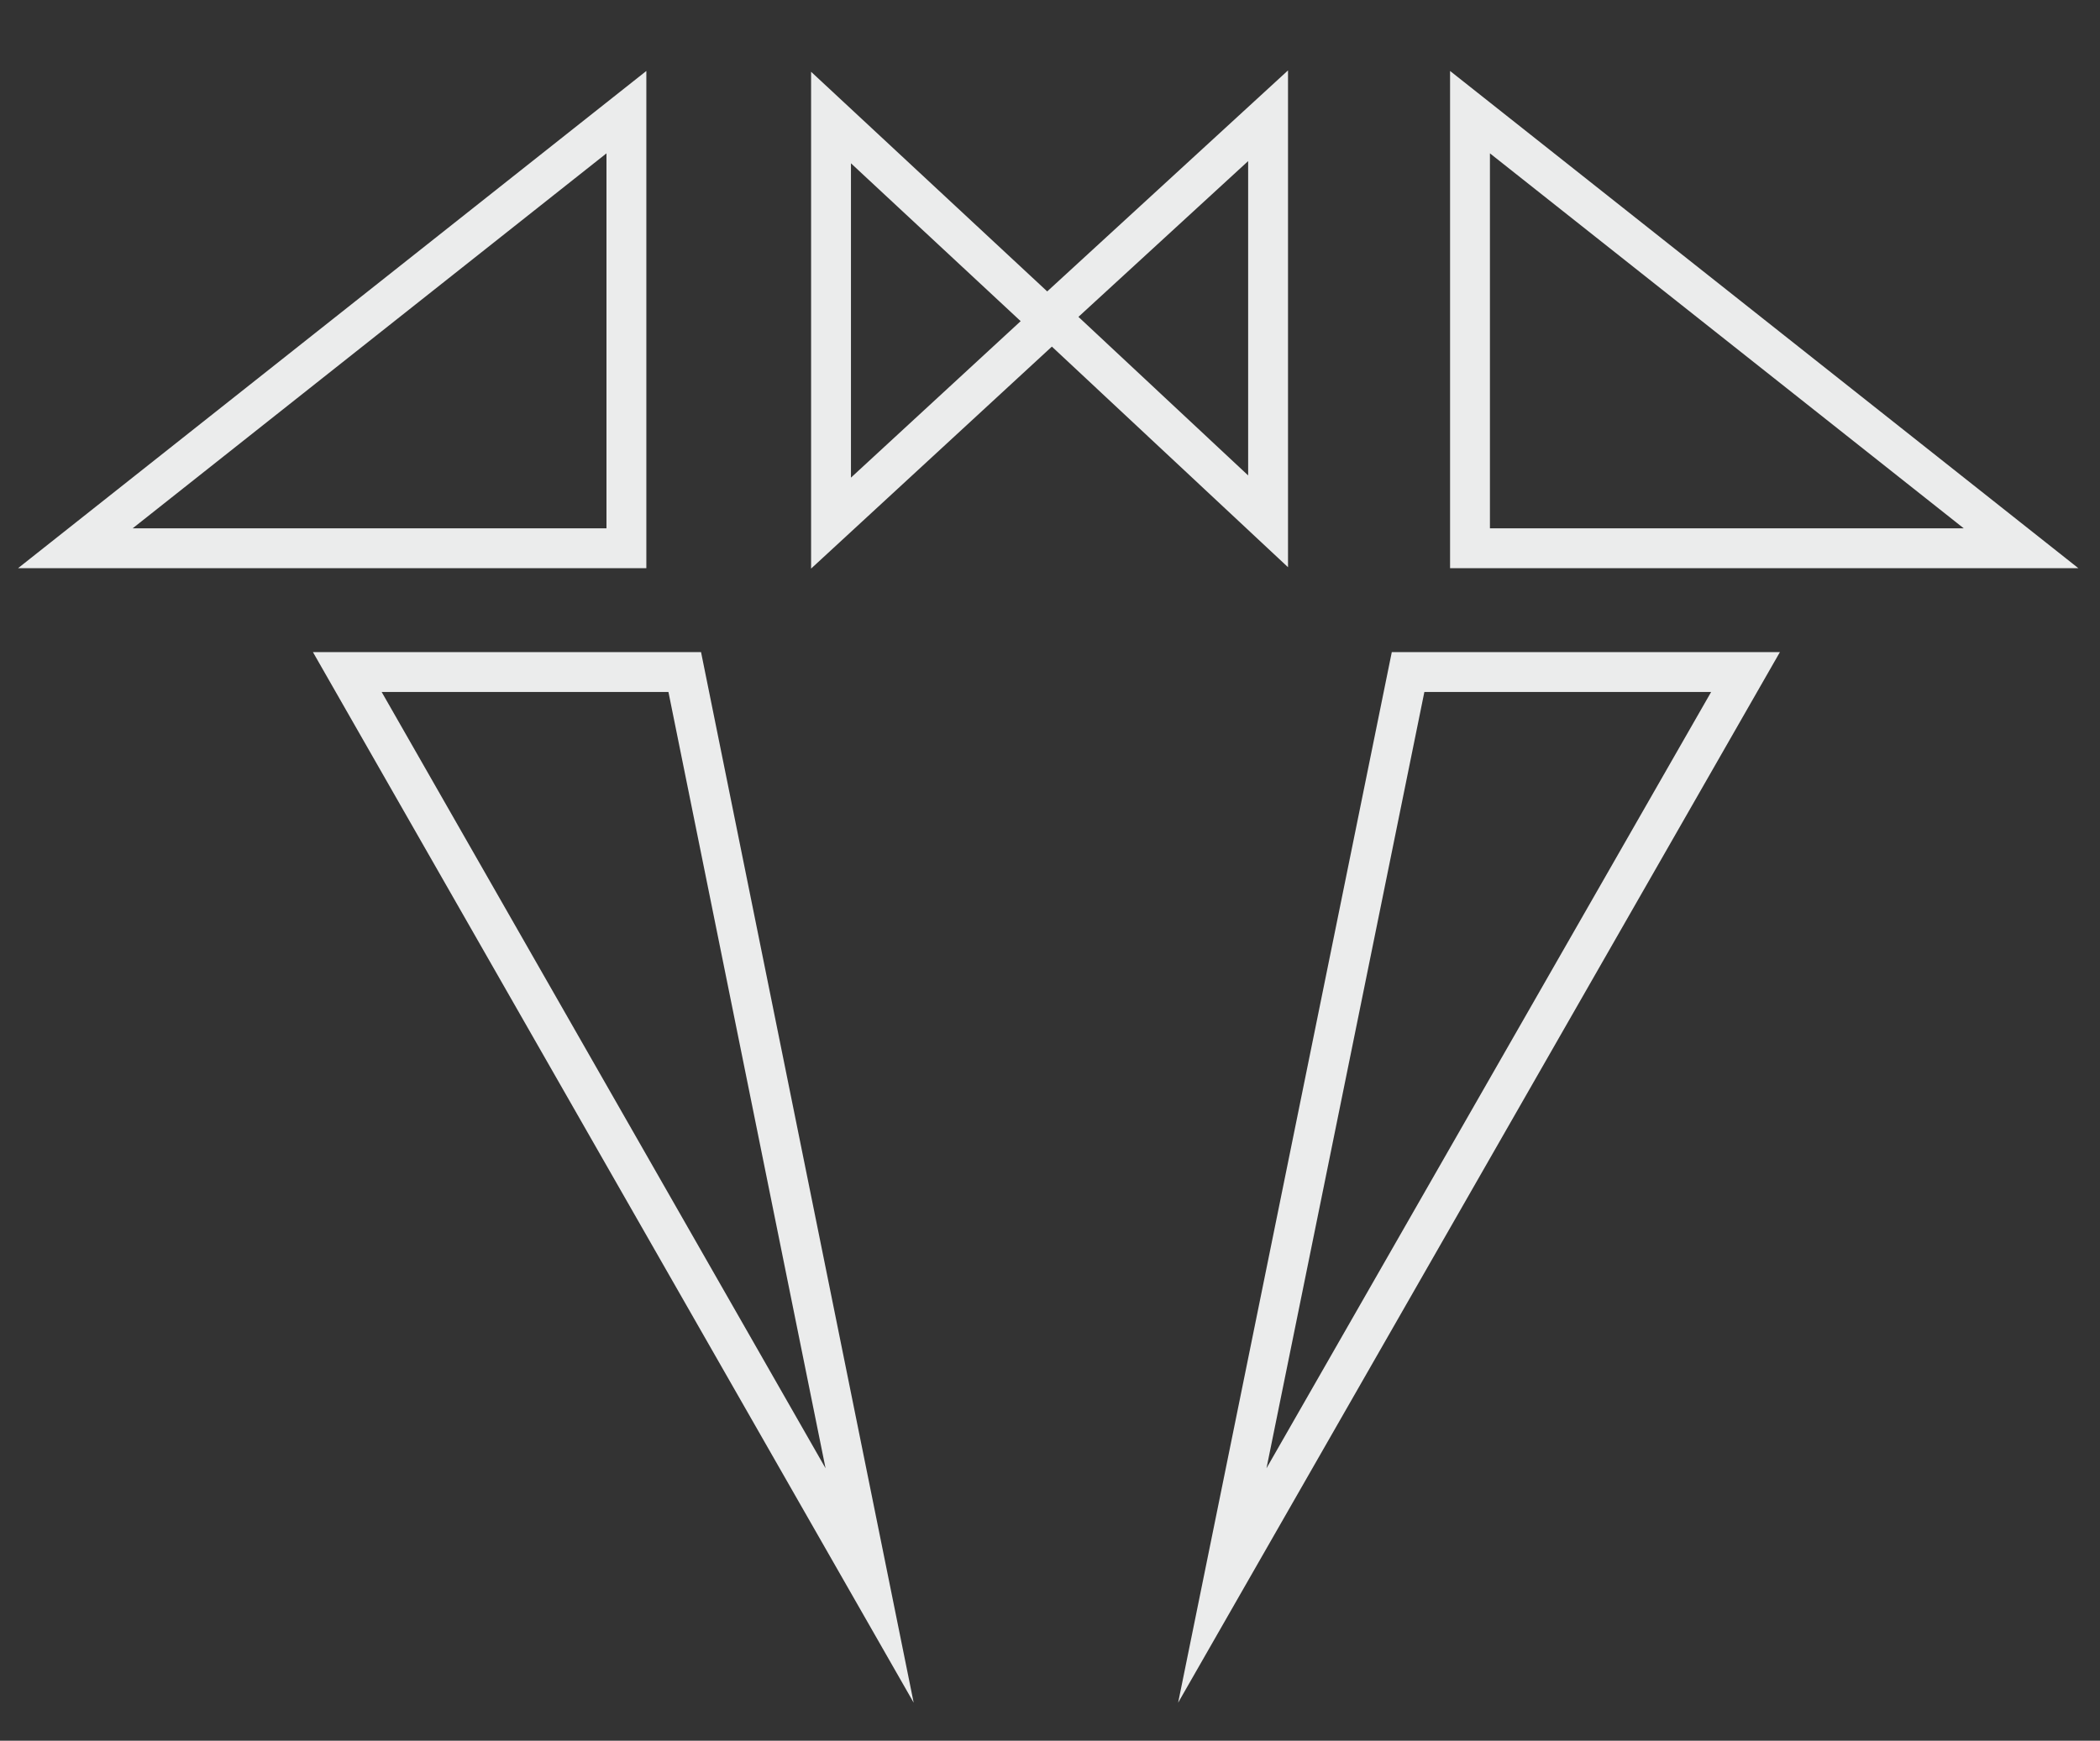 <?xml version="1.0" encoding="utf-8"?>
<!-- Generator: Adobe Illustrator 19.2.0, SVG Export Plug-In . SVG Version: 6.00 Build 0)  -->
<svg version="1.1" id="Слой_1" xmlns="http://www.w3.org/2000/svg" xmlns:xlink="http://www.w3.org/1999/xlink" x="0px" y="0px"
	 viewBox="0 0 234 194" style="enable-background:new 0 0 234 194;" xml:space="preserve">
<rect x="0" y="0" width="234" height="194" fill="#333333" stroke="none"/>
<style type="text/css">
	.st0{fill:none;stroke:#EBECEC;stroke-width:4.442;stroke-miterlimit:22.926;}
</style>
<path class="st0" d="M163.8,12.5l61.4,48.6h-61.4V12.5z M69.8,12.5L8.4,61.1h61.4L69.8,12.5L69.8,12.5z M92.6,58.3V13.1L117,35.8
	L92.6,58.3z M141.3,58.1V12.9l-24.4,22.4L141.3,58.1L141.3,58.1z M136.2,176.7l58.3-101.8h-37.6L136.2,176.7L136.2,176.7z
	 M96.9,176.7L38.7,74.9h37.6L96.9,176.7z"/>
</svg>
